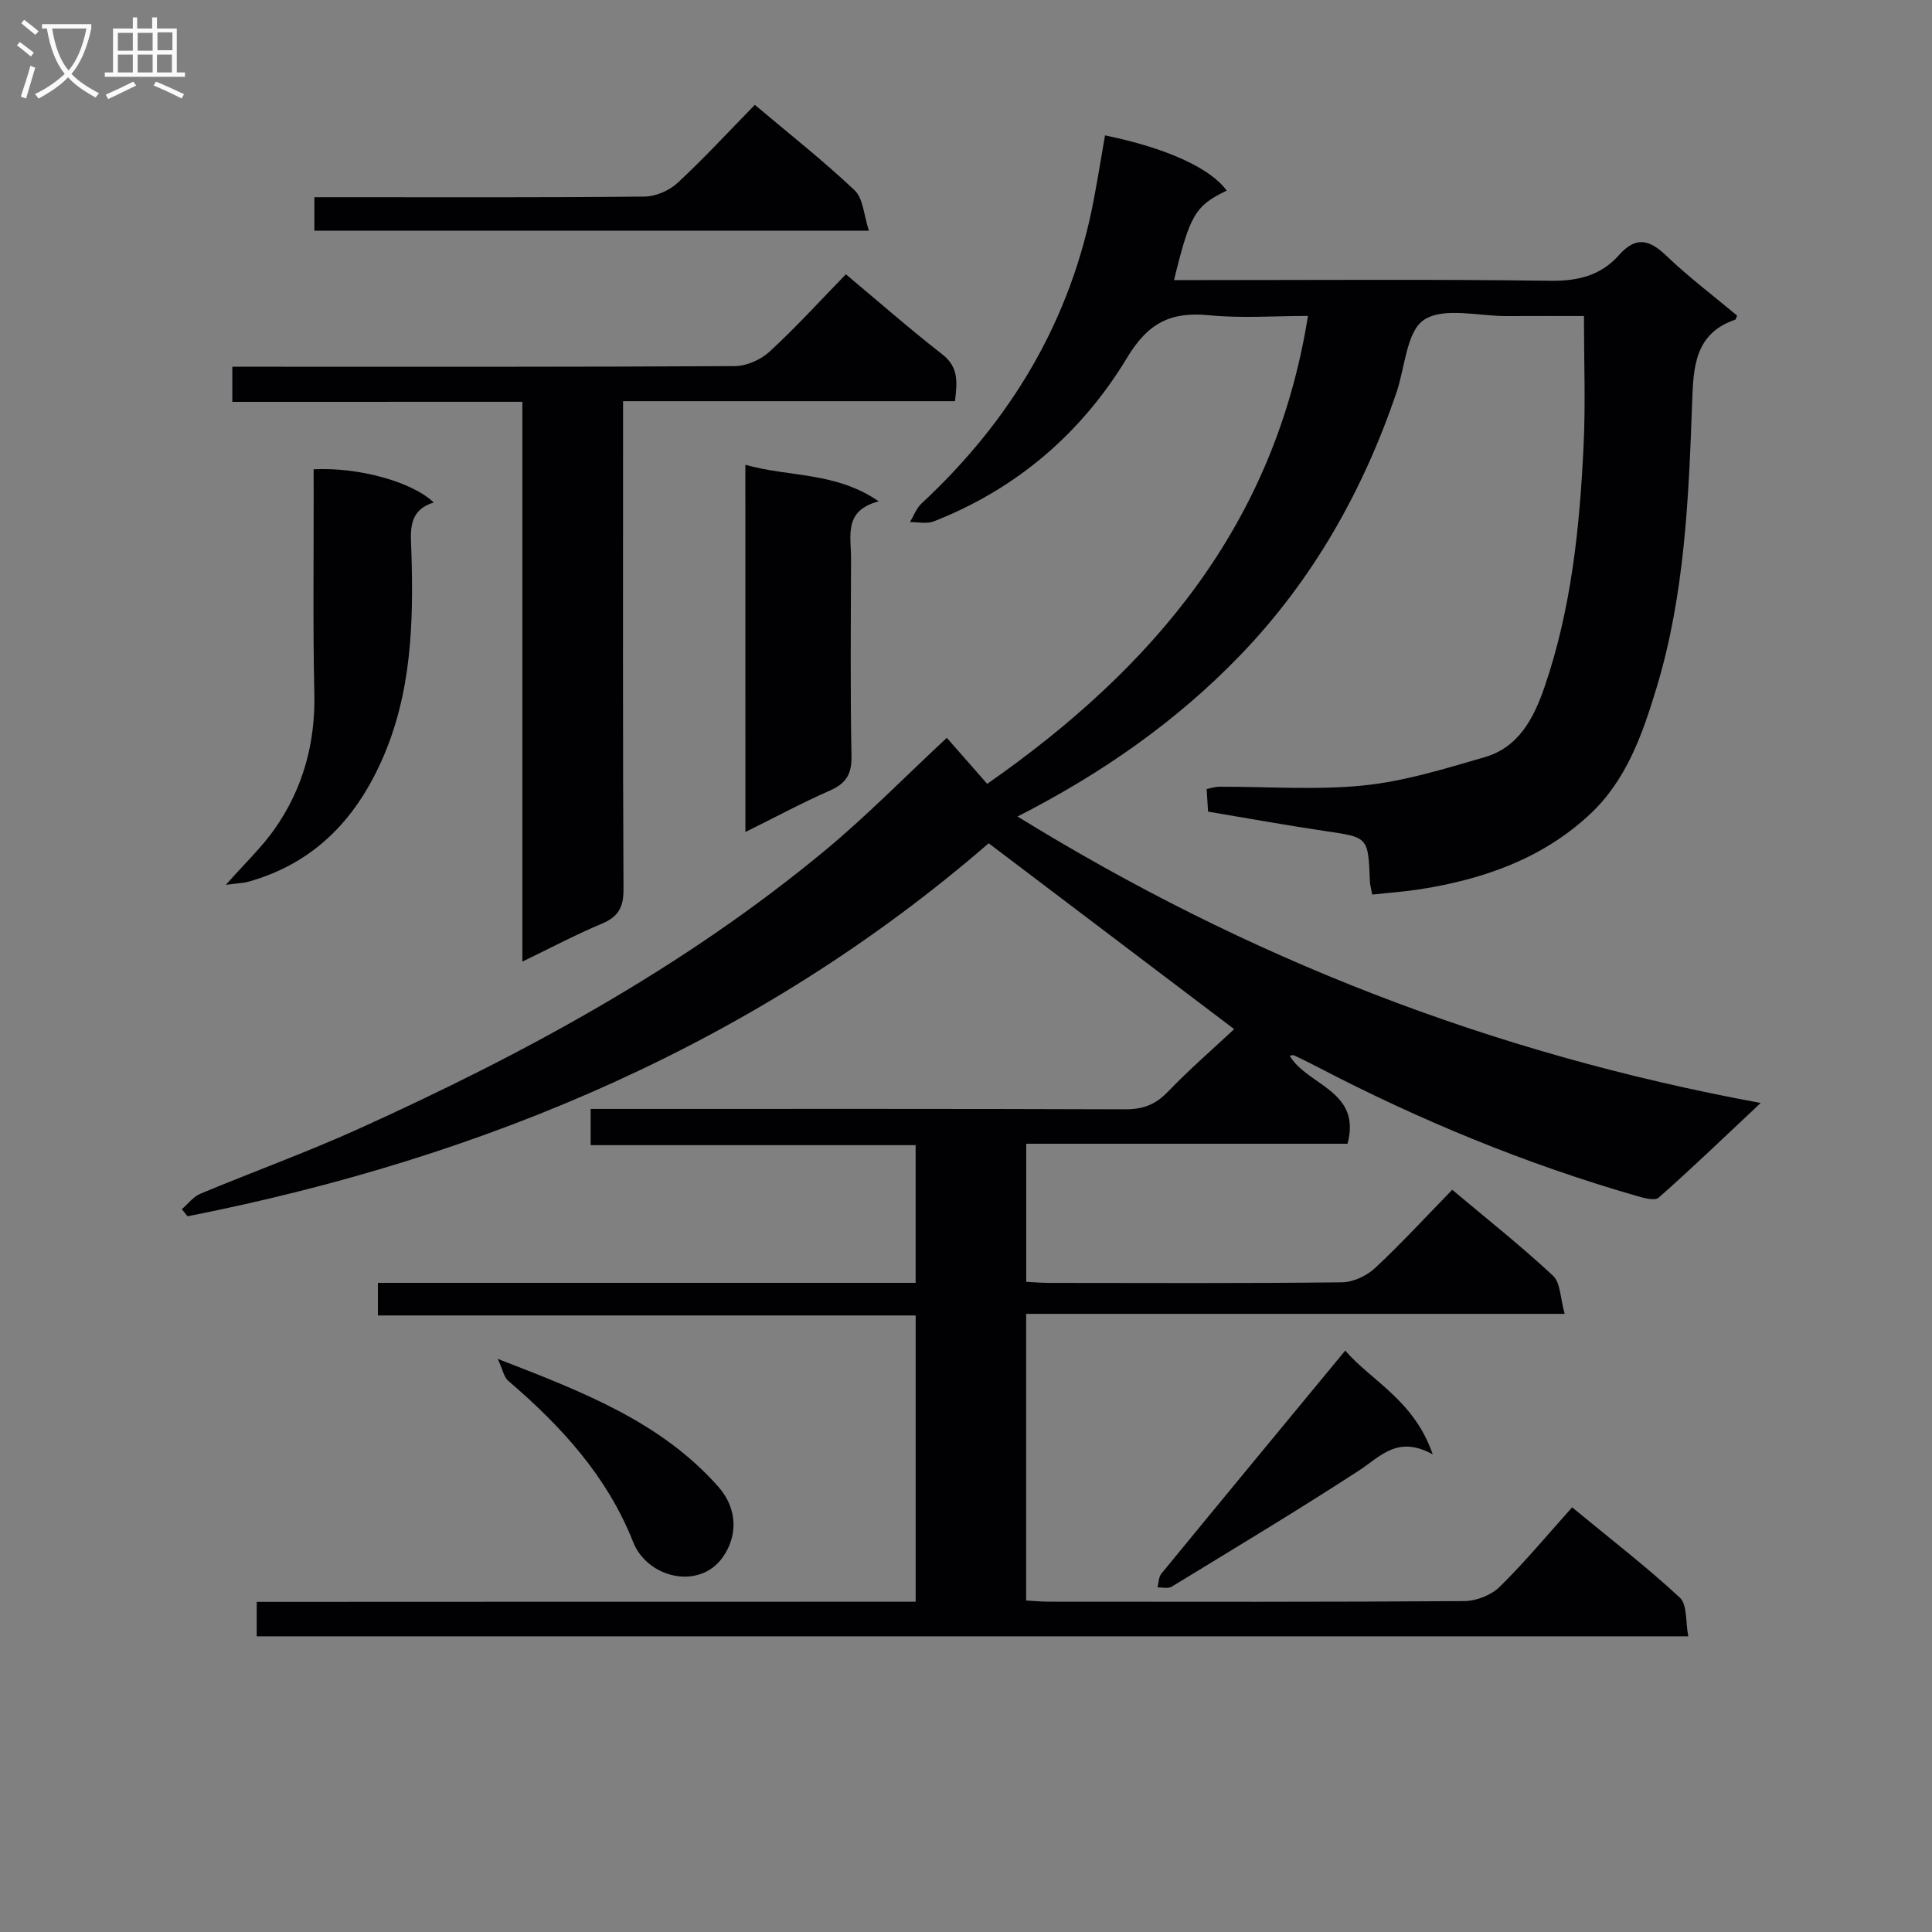<svg enable-background="new 0 0 400 400" viewBox="0 0 400 400" xmlns="http://www.w3.org/2000/svg"><rect x="0" y="0" width="400" height="400" fill="#808080" stroke="none"/><g fill="#010104"><path d="m189.58 331.62c0-19.99 0-39.27 0-59.27-37.06 0-74.09 0-111.34 0 0-2.47 0-4.23 0-6.75h111.33c0-9.85 0-18.94 0-28.51-22.49 0-44.74 0-67.28 0 0-2.55 0-4.62 0-7.5h5.75c35 0 70-.05 105 .08 3.64.01 6.22-1 8.74-3.62 4.48-4.65 9.37-8.89 13.74-12.98-17.33-13.12-33.84-25.62-50.82-38.48-47.44 41.07-103.95 65.02-165.87 77.23-.39-.49-.78-.98-1.18-1.47 1.26-1.08 2.36-2.58 3.82-3.19 10.88-4.55 21.99-8.56 32.73-13.42 34.34-15.54 67.36-33.43 96.54-57.6 8.68-7.19 16.6-15.3 25.29-23.38 2.73 3.11 5.47 6.23 8.36 9.53 34.41-24.03 59.51-53.64 66.41-96.88-6.99 0-13.78.52-20.45-.14-7.89-.77-12.59 1.48-17 8.79-9.37 15.55-22.85 27.17-40.04 33.89-1.44.56-3.26.12-4.91.14.78-1.29 1.31-2.83 2.36-3.82 18.59-17.27 31.02-38.01 35.73-63.12.82-4.36 1.53-8.74 2.29-13.12 12.76 2.61 21.86 6.8 25.19 11.43-6.53 3.18-7.59 4.94-10.9 18.53h5.38c24.17 0 48.34-.19 72.5.14 5.75.08 10.49-1.08 14.24-5.31 3.46-3.91 6.26-3.28 9.79.11 4.65 4.45 9.82 8.35 14.66 12.4-.23.55-.26.81-.36.85-8.42 2.85-8.68 9.85-8.94 17.07-.71 19.94-1.54 39.91-7.38 59.19-2.9 9.56-6.21 19.09-13.8 26.16-9.84 9.18-21.98 13.42-35.01 15.49-3.23.51-6.52.74-10.05 1.12-.22-1.26-.45-2.03-.48-2.8-.35-9.15-.36-9.04-9.2-10.34-8.04-1.19-16.03-2.65-24.3-4.03-.1-1.62-.19-3.07-.3-4.68 1.01-.2 1.8-.48 2.59-.48 10-.03 20.08.74 29.98-.27 8.44-.86 16.76-3.46 24.98-5.84 7.11-2.06 10.21-8.13 12.43-14.6 5.55-16.2 7.27-33.05 8.07-50 .41-8.61.07-17.25.07-26.74-5.13 0-10.55-.02-15.97.01-5.83.03-12.95-1.92-17.1.75-3.65 2.34-3.97 9.86-5.75 15.1-6.96 20.45-17.43 38.93-32.43 54.46-13.12 13.59-28.52 24.37-46.02 33.3 47.46 29.27 98.04 49.04 153.86 59.31-7.82 7.34-14.34 13.62-21.12 19.6-.82.72-3.13.06-4.64-.38-22.9-6.6-44.82-15.64-65.94-26.65-1.62-.85-3.27-1.65-4.92-2.43-.23-.11-.59.04-.89.08 3.63 6.2 14.93 7.17 11.97 18.22-21.96 0-44.04 0-66.52 0v28.59c1.6.08 3.22.22 4.84.22 20.17.02 40.33.11 60.5-.12 2.32-.03 5.11-1.31 6.84-2.92 5.47-5.09 10.53-10.61 16.02-16.24 7.28 6.12 14.31 11.68 20.85 17.78 1.58 1.47 1.52 4.7 2.43 7.91-37.69 0-74.42 0-111.5 0v59.35c1.51.08 3.12.24 4.73.24 28.67.02 57.33.08 86-.12 2.49-.02 5.57-1.24 7.33-2.97 5.22-5.13 9.91-10.8 14.98-16.44 8.36 6.89 15.61 12.47 22.29 18.68 1.57 1.46 1.18 5.04 1.76 8.02-99.28 0-197.7 0-296.39 0 0-2.27 0-4.34 0-7.13 45.45-.03 90.82-.03 136.43-.03z"/><path d="m48.1 83.2c0-2.62 0-4.68 0-7.27h5.58c32.81 0 65.63.06 98.44-.13 2.45-.01 5.41-1.33 7.24-3.02 5.5-5.07 10.55-10.63 15.77-15.99 6.91 5.78 13.29 11.38 19.98 16.59 3.43 2.67 3.06 5.81 2.61 9.68-22.76 0-45.35 0-68.72 0v6.15c0 31.65-.07 63.3.09 94.94.02 3.73-1.11 5.68-4.51 7.1-5.35 2.24-10.49 4.97-16.43 7.84 0-38.77 0-77.06 0-115.9-20.35.01-40.07.01-60.05.01z"/><path d="m154.32 96.23c9.16 2.59 18.7 1.42 27.61 7.57-7.32 1.89-5.72 7.19-5.73 11.79-.04 13.67-.17 27.34.09 41 .07 3.78-1.19 5.65-4.54 7.12-5.75 2.52-11.3 5.52-17.42 8.55-.01-25.44-.01-50.31-.01-76.03z"/><path d="m64.93 97.16c9.25-.47 20.42 2.58 24.87 6.88-5.42 1.67-4.77 5.99-4.63 10.15.47 14.85.05 29.53-6.23 43.46-5.56 12.34-14.16 21.12-27.41 24.87-1.2.34-2.48.36-4.76.67 4-4.53 7.42-7.76 10.08-11.54 5.89-8.39 8.47-17.81 8.23-28.16-.31-13.64-.12-27.3-.14-40.95-.01-1.8-.01-3.6-.01-5.38z"/><path d="m65.09 47.77c0-2.33 0-4.28 0-6.94h5.43c20.97 0 41.94.09 62.91-.13 2.32-.02 5.12-1.23 6.84-2.82 5.48-5.08 10.56-10.6 16.01-16.17 7.14 6.02 14.18 11.56 20.66 17.69 1.78 1.68 1.89 5.13 2.96 8.37-38.89 0-76.59 0-114.81 0z"/><path d="m296.63 301.11c-7.29-4.02-10.8.44-15.23 3.32-12.77 8.31-25.84 16.15-38.84 24.09-.73.44-1.93.11-2.91.14.25-.96.22-2.14.79-2.84 12.51-15.26 25.08-30.46 38.08-46.2 5.34 6.24 14.26 10.26 18.11 21.49z"/><path d="m103.05 281.34c17.71 6.86 33.79 13.05 45.66 26.46 4.08 4.61 4.02 10.31.87 14.69-4.86 6.75-15.54 4.25-18.5-3.24-5.42-13.71-14.96-24.03-25.88-33.39-.85-.72-1.07-2.18-2.15-4.52z"/></g><path d="m6.4 11.7c-1-.8-1.9-1.6-2.9-2.3l.6-.7c.9.7 1.9 1.4 2.9 2.2zm-2.1 8.3c.7-2.1 1.4-4.2 2-6.4.2.1.6.3 1 .4-.7 2.3-1.3 4.4-1.9 6.4zm3-12.8c-1.1-.9-2.1-1.7-2.9-2.4l.6-.7c1 .8 2 1.5 3 2.4zm1.4-1.3v-.9h10.2v.9c-.9 4.2-2.3 7.3-4.1 9.4 1.3 1.4 3.2 2.7 5.7 4-.2.2-.4.5-.7.9-2.5-1.4-4.4-2.7-5.7-4.2-1.4 1.5-3.5 3-6.1 4.4 0 0 0 0-.1-.1-.3-.4-.5-.7-.7-.8 2.7-1.3 4.7-2.8 6.2-4.2-1.8-2.2-3-5.3-3.7-9.4zm9.2 0h-7.1c.6 3.8 1.7 6.7 3.4 8.7 1.7-2 2.9-4.8 3.7-8.7z" fill="#fbfafa"/><path d="m31.6 3.6h.9v2.3h4.1v9.1h1.7v.9h-16.6v-.9h1.7v-9.1h4.1v-2.3h.9v2.3h3.1v-2.3zm-4 13.3.6.8c-1.9.9-3.8 1.9-5.8 2.8-.2-.3-.3-.6-.5-.9 2-.9 3.9-1.8 5.7-2.7zm-3.2-10.1v3.7h3.1v-3.7zm0 4.5v3.7h3.1v-3.7zm4.1-4.5v3.7h3.1v-3.7zm0 4.5v3.7h3.1v-3.7zm9.1 9.1c-2.1-1.1-4.1-2-5.8-2.7l.5-.8c2.2.9 4.1 1.8 5.8 2.6zm-1.9-13.7h-3.1v3.7h3.1v-3.6zm-3.2 4.6v3.7h3.1v-3.7z" fill="#fbfafa"/></svg>